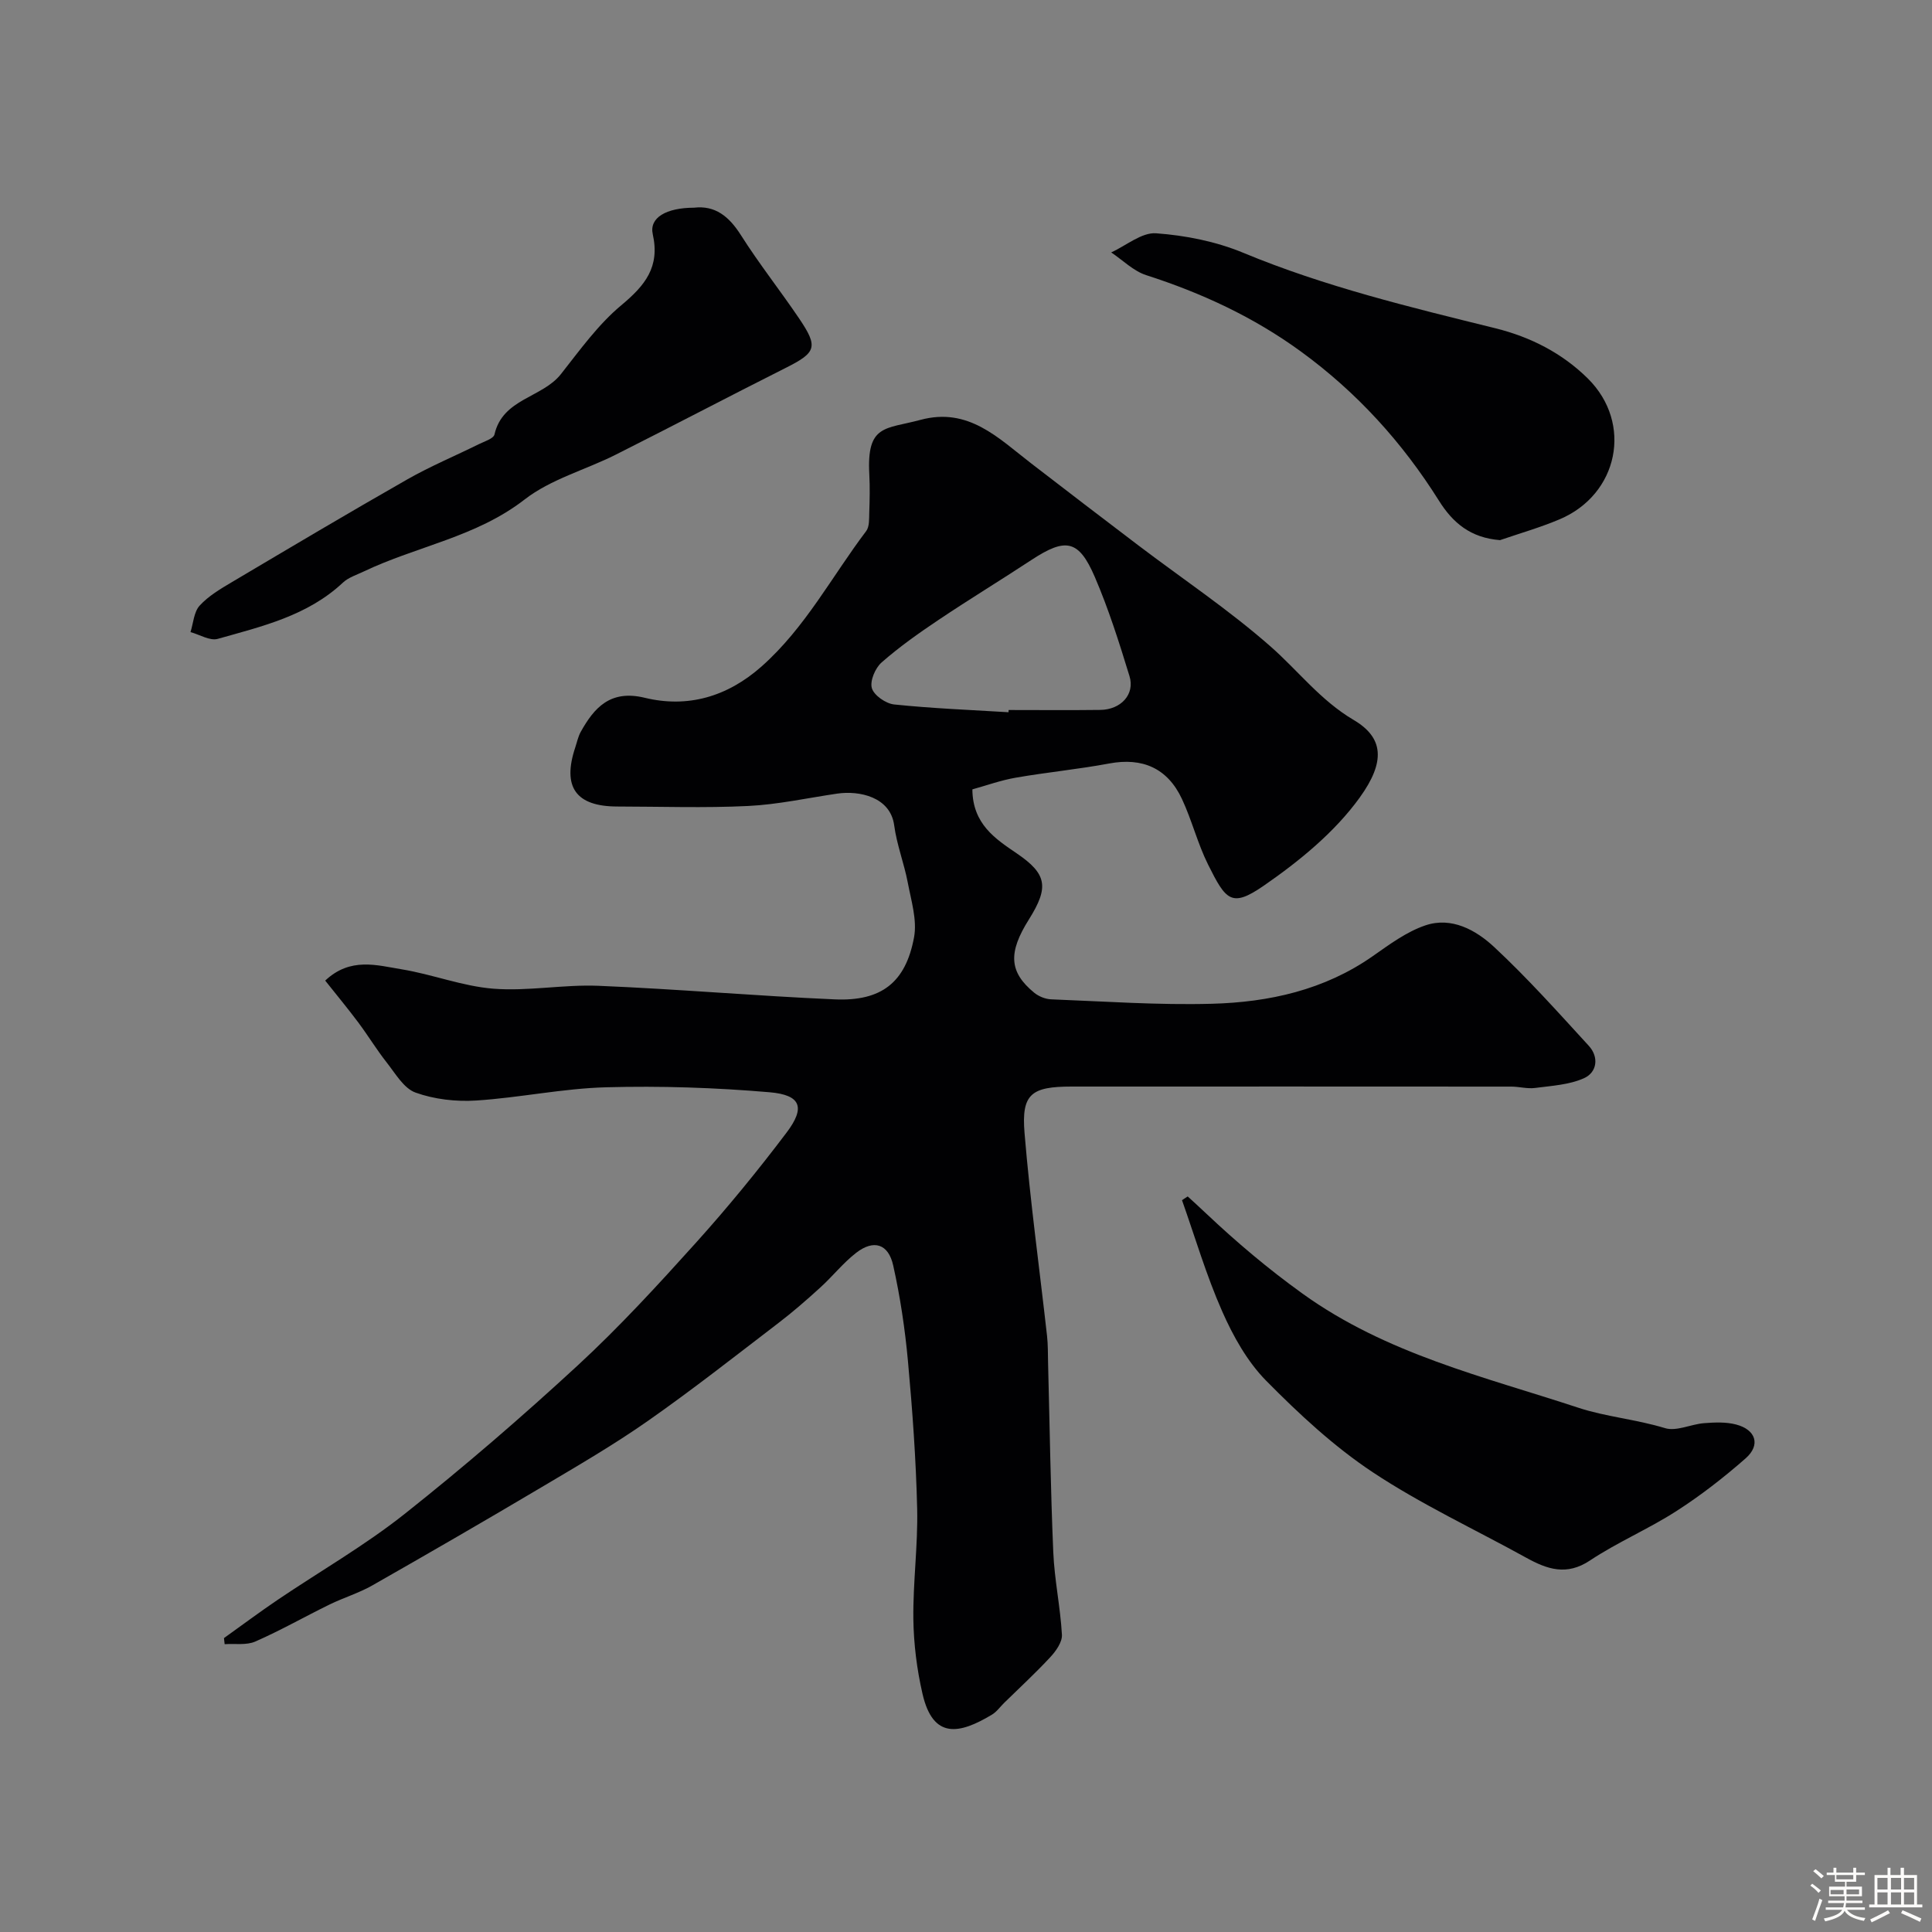 <svg enable-background="new 0 0 400 400" viewBox="0 0 400 400" xmlns="http://www.w3.org/2000/svg"><rect x="0" y="0" width="400" height="400" fill="#808080" stroke="none"/><path d="m374.8 390.4.4-.4c.7.5 1.3 1 1.8 1.4l-.5.5c-.5-.6-1.1-1.1-1.7-1.5zm1 7.3-.6-.3c.5-1.4 1.1-2.8 1.5-4.3.2.1.4.2.6.3-.5 1.3-1 2.8-1.5 4.3zm-.4-10.3.5-.4c.4.3 1 .8 1.7 1.4l-.5.5c-.5-.5-1.1-1-1.7-1.5zm2.5.3h1.7v-1h.6v1h3.5v-1h.6v1h1.8v.5h-1.8v1.4h-2v1h3.2v2h-3.2v.9h3.3v.5h-3.4c0 .3-.1.6-.1.9h4v.5h-3.7c.7.9 1.9 1.5 3.8 1.7-.1.2-.2.4-.3.6-2.1-.4-3.5-1.1-4-2.1-.4 1-1.8 1.7-4 2.2-.1-.2-.2-.4-.3-.6 2.1-.4 3.4-1 3.8-1.8h-3.4v-.5h3.6c.1-.3.1-.6.2-.9h-3.3v-.5h3.4c0-.3 0-.6 0-.9h-3.2v-2h3.3v-1h-2.1v-1.4h-1.7v-.5zm1.1 3.5v1h2.7c0-.3 0-.4 0-.4 0-.1 0-.2 0-.2 0-.1 0-.2 0-.3h-2.7zm1.2-3v.9h3.5v-.9zm4.7 3h-2.6v.6.4h2.6z" fill="#fcfbfa"/><path d="m393.6 386.7h.6v1.5h2.7v6.1h1.1v.6h-11v-.6h1.1v-6.1h2.7v-1.5h.6v1.5h2.1v-1.5zm-2.7 8.8.4.6c-1.2.6-2.5 1.3-3.8 1.9-.1-.2-.2-.4-.3-.6 1.2-.6 2.5-1.2 3.7-1.9zm-2.2-6.7v2.4h2.1v-2.4zm0 3v2.5h2.1v-2.5zm2.8-3v2.4h2.1v-2.4zm0 3v2.5h2.1v-2.5zm6 6.1c-1.4-.7-2.7-1.3-3.9-1.8l.3-.6c1.5.6 2.7 1.2 3.9 1.7zm-1.2-9.1h-2.1v2.4h2.1zm-2.1 3v2.5h2.1v-2.5z" fill="#fcfbfa"/><g fill="#010103"><path d="m46.37 339.15c3.7-2.64 7.34-5.37 11.1-7.91 8.74-5.91 17.97-11.2 26.22-17.73 12.37-9.8 24.35-20.14 35.96-30.85 8.62-7.96 16.6-16.66 24.46-25.39 6.58-7.31 12.83-14.95 18.75-22.79 3.92-5.19 2.98-7.78-3.52-8.34-11.24-.96-22.57-1.34-33.85-1.03-8.98.24-17.9 2.16-26.89 2.74-4.17.27-8.66-.24-12.56-1.64-2.44-.87-4.18-3.96-5.99-6.25-2.09-2.65-3.85-5.57-5.88-8.28-2.13-2.85-4.4-5.59-6.84-8.66 5.21-4.9 10.71-3.17 15.8-2.34 6.4 1.04 12.62 3.52 19.03 4.02 7.19.56 14.52-.9 21.76-.6 16.32.67 32.6 2.1 48.91 2.81 9.63.42 14.67-3.47 16.41-12.83.67-3.59-.59-7.61-1.3-11.37-.76-3.98-2.28-7.84-2.81-11.84-.79-5.89-7.23-7.23-11.8-6.56-6.14.9-12.26 2.26-18.44 2.56-9.01.44-18.06.12-27.09.11-8.58-.01-11.43-4.04-8.7-12.23.36-1.08.59-2.24 1.13-3.22 2.78-4.99 6.11-8.8 13.27-7.06 8.78 2.13 17.01-.13 24.2-6.51 9.03-8.02 14.52-18.6 21.63-28 .69-.91.6-2.49.64-3.77.09-2.66.15-5.34.01-8-.56-10.39 3.33-9.3 10.59-11.26 9.93-2.68 16.11 3.76 22.86 8.96 7.39 5.69 14.79 11.37 22.22 17 9.17 6.95 18.79 13.38 27.4 20.95 5.74 5.04 10.34 11.17 17.21 15.22 6.21 3.66 6.63 8.61 1.26 16.06-5.17 7.17-12.51 13.17-19.88 18.26-6.69 4.62-7.83 3.01-11.51-4.36-2.17-4.34-3.35-9.17-5.41-13.58-3.01-6.45-8.24-8.64-15.06-7.37-6.41 1.2-12.93 1.82-19.36 2.94-3.12.54-6.14 1.64-8.98 2.42.05 7.18 4.77 10.25 9.14 13.22 6.33 4.3 6.77 7.02 2.54 13.75-4.27 6.8-4.12 10.83 1.12 15.13.93.76 2.3 1.32 3.49 1.37 11.1.43 22.21 1.22 33.29.92 11.85-.32 23.3-2.84 33.33-9.87 3.44-2.41 6.98-5.04 10.88-6.36 5.42-1.84 10.47.97 14.23 4.47 6.91 6.43 13.22 13.5 19.6 20.46 2.15 2.35 1.72 5.51-1.01 6.72-3.07 1.37-6.7 1.56-10.11 2.01-1.61.21-3.29-.28-4.94-.28-30.33-.02-60.66-.02-90.99-.01-8.39 0-10.44 1.53-9.77 9.62 1.16 14.03 3.09 28 4.66 42.01.2 1.81.17 3.65.21 5.47.34 13.1.52 26.21 1.08 39.3.24 5.71 1.47 11.38 1.79 17.09.09 1.52-1.24 3.39-2.41 4.65-3.05 3.29-6.36 6.33-9.57 9.48-.83.82-1.54 1.84-2.51 2.42-6.69 4.02-12.18 5.19-14.37-4.29-1.17-5.06-1.83-10.34-1.9-15.52-.09-7.59.96-15.21.79-22.8-.24-10.21-.98-20.42-1.91-30.6-.61-6.64-1.6-13.28-3.05-19.78-1-4.52-4.05-5.44-7.68-2.62-2.7 2.09-4.87 4.87-7.42 7.18-2.79 2.54-5.65 5.04-8.65 7.33-8.95 6.85-17.82 13.83-27.05 20.29-7.07 4.95-14.56 9.3-21.99 13.71-11.61 6.89-23.3 13.65-35.03 20.33-2.79 1.59-5.94 2.54-8.84 3.95-5.16 2.52-10.16 5.38-15.41 7.68-1.84.81-4.22.4-6.35.55-.04-.39-.09-.82-.14-1.26zm162.43-191.69c.01-.15.02-.31.03-.46 6.32 0 12.65.06 18.97-.02 4.27-.05 7.21-3.22 6.05-6.99-2.13-6.95-4.33-13.92-7.2-20.58-3.32-7.69-6.02-8.12-13.08-3.49-6.39 4.2-12.93 8.18-19.28 12.44-4.06 2.72-8.09 5.57-11.75 8.78-1.33 1.16-2.47 3.85-2.03 5.34s2.89 3.19 4.61 3.37c7.87.82 15.78 1.13 23.68 1.61z"/><path d="m245.9 247.71c1.27 1.16 2.55 2.32 3.79 3.5 6.32 5.97 12.85 11.49 20.01 16.64 17.35 12.48 37.57 17.18 57.09 23.61 5.63 1.86 11.99 2.4 17.93 4.22 2.37.72 5.37-.82 8.1-1.03 2.2-.17 4.53-.27 6.62.28 4.12 1.08 5.11 4.25 1.98 7-4.53 3.98-9.34 7.72-14.41 10.97-5.75 3.69-12.14 6.4-17.82 10.18-4.85 3.23-8.87 1.82-13.2-.57-10.61-5.86-21.68-11.01-31.75-17.68-8.04-5.33-15.29-12.07-22.1-18.97-3.9-3.96-6.83-9.21-9.1-14.36-3.29-7.44-5.6-15.33-8.32-23.02.4-.27.79-.52 1.18-.77z"/><path d="m143.69 43c4.38-.51 7.24 1.8 9.7 5.67 3.75 5.92 8.12 11.44 12.05 17.25 4.04 5.97 3.56 7.07-2.83 10.28-11.75 5.91-23.39 12.03-35.14 17.94-6.27 3.15-13.44 5.07-18.85 9.27-10.04 7.8-22.37 9.68-33.33 14.92-1.47.7-3.15 1.22-4.3 2.3-7.32 6.86-16.73 9.05-25.91 11.64-1.62.46-3.75-.89-5.64-1.4.59-1.86.7-4.17 1.89-5.48 1.83-2 4.32-3.47 6.7-4.88 12.06-7.15 24.12-14.32 36.3-21.26 4.77-2.72 9.88-4.85 14.81-7.29 1.17-.58 3.04-1.14 3.24-2.02 1.69-7.44 9.86-7.55 13.75-12.48 3.92-4.97 7.7-10.26 12.5-14.26 4.9-4.09 8.04-7.89 6.52-14.7-.77-3.43 2.77-5.48 8.54-5.5z"/><path d="m310.56 111.83c-6.08-.48-9.75-3.55-12.65-8.18-7.59-12.09-17.02-22.46-28.61-30.9-9.78-7.12-20.51-12.09-31.98-15.78-2.65-.85-4.85-3.1-7.26-4.71 3.11-1.41 6.31-4.18 9.3-3.96 6.08.44 12.38 1.69 18 4.02 16.92 7.03 34.6 11.28 52.27 15.65 7.29 1.81 13.83 5.17 19.11 10.39 9.39 9.29 6.34 24.03-5.87 29.17-4 1.69-8.2 2.89-12.31 4.3z"/></g></svg>